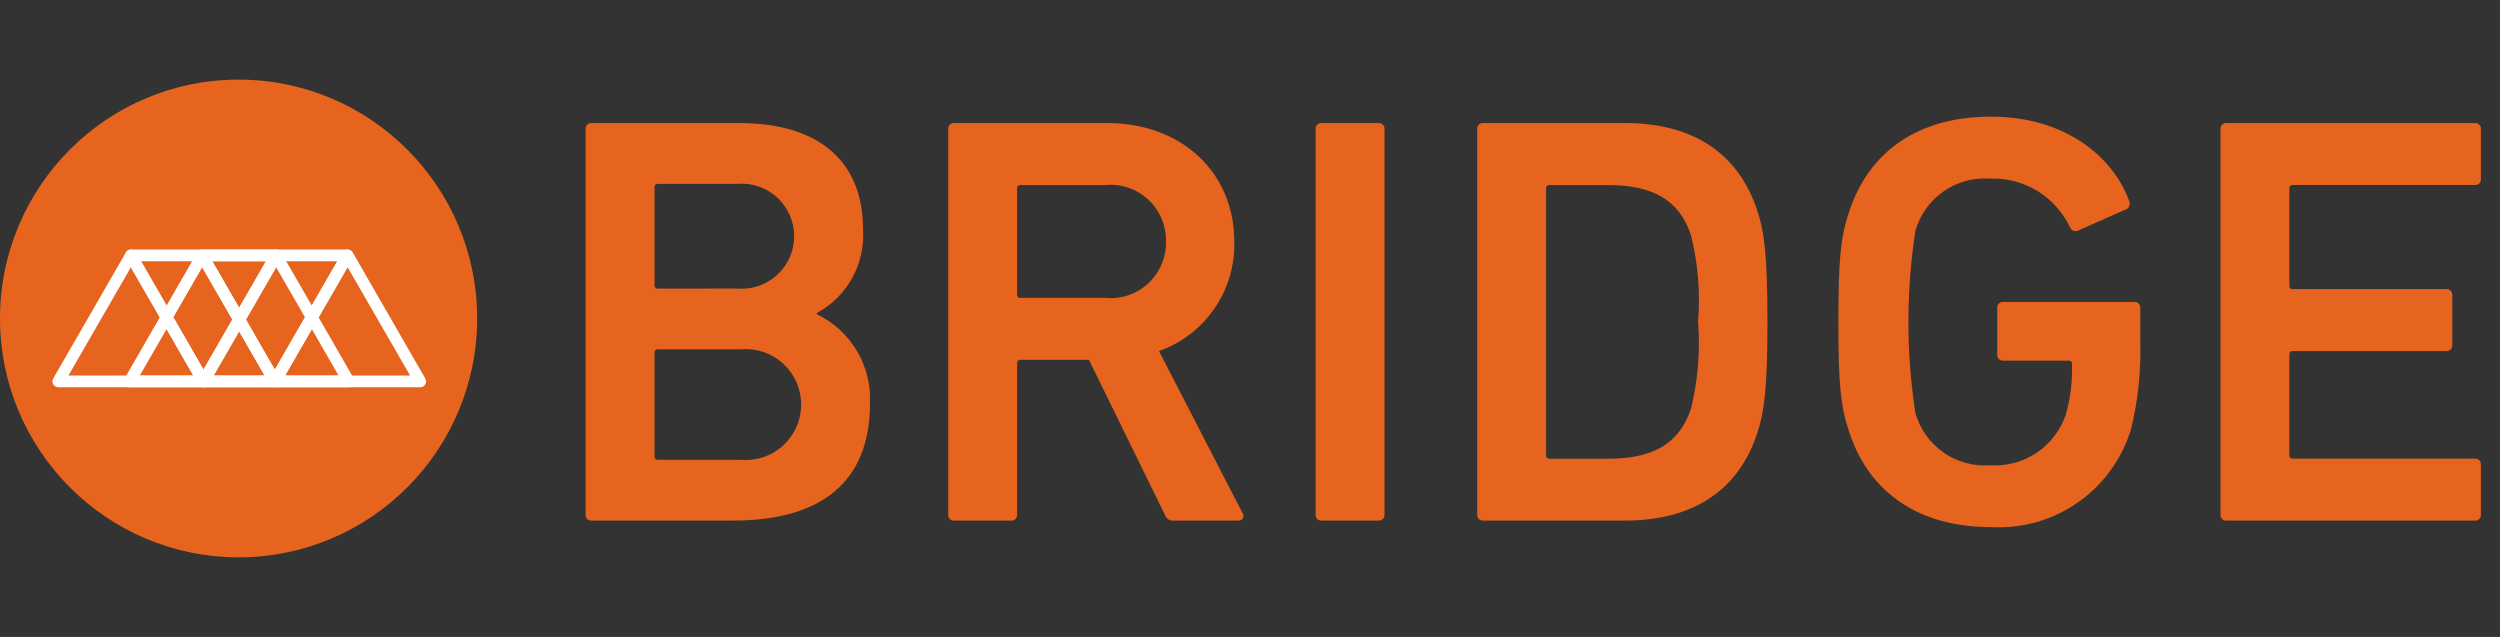<svg xmlns="http://www.w3.org/2000/svg" width="314" height="80" viewBox="0 0 314 80">
    <rect x="0" y="0" width="314" height="80" fill="#333333" stroke="none"/>
    <g fill="none" transform="translate(0 10)">
        <g fill="#E6641E">
            <path d="M1.689 1.54c-.012-.197.061-.39.201-.531.14-.14.334-.214.532-.202h18.557c10.558 0 15.549 5.288 15.549 13.29.31 4.358-1.956 8.495-5.794 10.574v.147c4.284 2.054 6.915 6.485 6.671 11.234 0 9.91-6.233 14.683-17.162 14.683H2.42c-.198.012-.391-.062-.531-.203-.14-.14-.214-.335-.202-.533L1.69 1.541zm19.069 20.05c2.473.201 4.85-1.006 6.148-3.123 1.299-2.117 1.299-4.785 0-6.902-1.298-2.117-3.675-3.323-6.148-3.121h-9.97c-.122-.018-.245.023-.332.11-.087.087-.127.21-.11.331v12.273c-.017.122.023.245.11.332.087.087.21.128.332.11l9.97-.01zm-9.97 21.512h10.411c2.62.227 5.143-1.044 6.523-3.285 1.38-2.24 1.38-5.069 0-7.31-1.38-2.24-3.903-3.511-6.523-3.284H10.788c-.121-.018-.244.023-.33.11-.087.085-.128.208-.112.329V42.66c-.017.12.023.242.109.33.085.086.206.128.327.112h.006zM75.53 50.735c-.492.045-.947-.263-1.09-.736l-9.535-19.456h-8.58c-.122-.017-.244.024-.33.111-.086.087-.127.21-.11.33V50c.014.199-.06.393-.2.534-.14.14-.334.215-.532.202h-7.19c-.197.012-.39-.062-.53-.203-.14-.14-.214-.335-.202-.533V1.541c-.012-.198.061-.392.201-.532s.334-.214.532-.202H67.25c9.17 0 15.914 6.096 15.914 14.905.146 6.144-3.672 11.684-9.46 13.729l10.487 20.34c.146.185.168.439.056.646-.112.207-.336.327-.57.306l-8.149.002zm-.954-35.02c.054-1.997-.751-3.921-2.21-5.284-1.459-1.362-3.432-2.032-5.418-1.84H56.324c-.12-.017-.243.025-.329.111-.086.087-.127.21-.11.33v13.29c-.017.122.024.244.11.33.086.087.208.127.33.11h10.623c1.975.196 3.938-.463 5.396-1.81 1.457-1.347 2.27-3.254 2.232-5.24v.003zM93.375 1.54c-.012-.198.062-.392.203-.532.14-.14.335-.214.533-.2h7.186c.198-.013.391.06.531.2.14.141.214.335.202.533v48.458c.013.199-.06.393-.2.534-.14.14-.335.215-.533.202h-7.186c-.199.013-.393-.061-.534-.202-.14-.14-.214-.335-.202-.534V1.541zM113.676 1.54c-.013-.197.06-.39.2-.531.141-.14.335-.214.532-.202h17.824c8.581 0 14.302 3.818 16.648 11.09.817 2.495 1.245 5.211 1.245 13.876 0 8.664-.442 11.38-1.245 13.876-2.346 7.271-8.067 11.086-16.648 11.086h-17.826c-.198.012-.392-.062-.532-.203-.14-.14-.213-.335-.201-.533l.003-48.458zm9.093 41.425h7.41c5.5 0 8.872-1.835 10.351-6.31.872-3.553 1.17-7.222.883-10.869.294-3.645-.004-7.315-.883-10.865-1.465-4.481-4.838-6.32-10.352-6.32h-7.41c-.12-.016-.243.026-.33.112-.086.087-.127.21-.11.33v33.483c-.017.122.024.244.11.33.087.086.21.127.33.11zM159.032 25.77c0-7.855.292-10.636 1.319-13.73C162.917 4.114 169.373 0 178.172 0c9.314 0 15.329 4.99 17.38 10.57.171.369.047.806-.291 1.03l-6.16 2.726c-.365.138-.775-.02-.953-.368-1.799-3.899-5.763-6.332-10.05-6.169-4.283-.322-8.203 2.412-9.387 6.546-1.174 7.59-1.174 15.318 0 22.909 1.184 4.133 5.104 6.867 9.388 6.545 4.192.272 8.055-2.276 9.46-6.24.614-2.097.89-4.28.818-6.464.018-.121-.023-.244-.11-.33-.087-.087-.21-.127-.331-.109h-8.214c-.198.012-.391-.061-.531-.201s-.214-.334-.202-.532v-5.905c-.012-.198.06-.392.2-.533.141-.14.335-.213.533-.2h16.503c.198-.013.391.06.53.201.14.14.213.334.2.532v4.331c.102 3.683-.293 7.362-1.174 10.94-2.33 7.67-9.606 12.742-17.6 12.272-8.8 0-15.256-4.113-17.822-12.044-1.035-3.09-1.327-5.872-1.327-13.737zM207.026 1.54c-.012-.197.062-.39.202-.531.14-.14.333-.214.531-.202h31.243c.198-.012.392.062.532.202s.213.334.201.532v6.316c.012.198-.061.392-.201.531-.14.14-.334.213-.532.2H216.12c-.12-.016-.243.025-.33.112-.086.086-.127.209-.11.33v12.19c-.019.122.022.245.11.332.086.086.21.127.33.108h19.287c.199-.012.393.062.534.202.14.141.214.336.202.534v6.314c.012.199-.062.393-.202.533-.141.14-.335.214-.534.2H216.12c-.121-.017-.244.024-.33.11-.088.088-.128.21-.11.332v12.628c-.019.121.022.244.11.33.086.087.21.127.33.109h22.883c.199-.012.393.061.533.202.14.141.213.336.2.534V50c.013.199-.06.393-.2.534-.14.14-.334.215-.533.202H207.76c-.198.012-.391-.062-.531-.203-.14-.14-.214-.335-.202-.533V1.541z" transform="translate(71.865 4.65)"/>
        </g>
        <ellipse cx="29.966" cy="30" fill="#E6641E" rx="29.966" ry="30"/>
        <g fill="#FFF" stroke="#FFF" stroke-width=".3">
            <path d="M27.775 19.705H9.548c-.21 0-.403-.112-.508-.294-.104-.182-.104-.406.001-.587l9.113-15.819c.104-.18.297-.292.506-.292.21 0 .402.112.507.292l9.115 15.819c.105.181.106.405.001.587-.104.182-.298.294-.508.294h0zm-17.214-1.173H26.76L18.66 4.486l-8.099 14.046z" transform="translate(6.737 18.783)"/>
            <path d="M27.767 19.705h0c-.21 0-.402-.113-.507-.295L18.148 3.592c-.105-.182-.105-.406 0-.587.104-.182.297-.294.507-.294h18.23c.21 0 .403.112.508.294.104.181.104.405-.001.587L28.274 19.41c-.104.182-.298.294-.507.295zM19.668 3.886l8.1 14.046 8.1-14.046h-16.2z" transform="translate(6.737 18.783)"/>
            <path d="M46.04 19.705H27.814c-.21 0-.403-.112-.507-.294-.105-.182-.105-.406 0-.587L36.42 3.005c.104-.182.298-.294.508-.294.21 0 .404.112.508.294l9.112 15.819c.106.181.106.405.001.587-.104.182-.298.294-.507.294h0zm-17.21-1.173h16.197L36.928 4.486 28.83 18.532zM18.816 19.705H.588c-.21 0-.403-.112-.507-.294-.105-.182-.105-.406 0-.587L9.198 3.005c.104-.18.298-.292.506-.292.21 0 .402.112.507.292l9.115 15.819c.105.181.106.405.001.587-.104.182-.298.294-.508.294h-.002zM1.602 18.532H17.8L9.7 4.486 1.603 18.532z" transform="translate(6.737 18.783)"/>
            <path d="M18.818 19.705c-.209 0-.402-.113-.506-.295L9.197 3.592c-.106-.182-.106-.406-.001-.587.104-.182.298-.294.507-.294h18.23c.21 0 .404.112.508.294.105.181.104.405-.001.587L19.325 19.41c-.104.182-.297.294-.507.295zM10.717 3.886l8.101 14.046 8.1-14.046H10.716z" transform="translate(6.737 18.783)"/>
            <path d="M37.06 19.705H18.831c-.21 0-.403-.112-.508-.294-.104-.182-.104-.406.001-.587L27.44 3.005c.104-.181.298-.294.507-.294h0c.21 0 .402.113.507.294l9.112 15.819c.105.181.106.405.001.587-.105.182-.298.294-.508.294h0zm-17.215-1.173h16.2L27.948 4.486l-8.102 14.046z" transform="translate(6.737 18.783)"/>
        </g>
    </g>
</svg>
